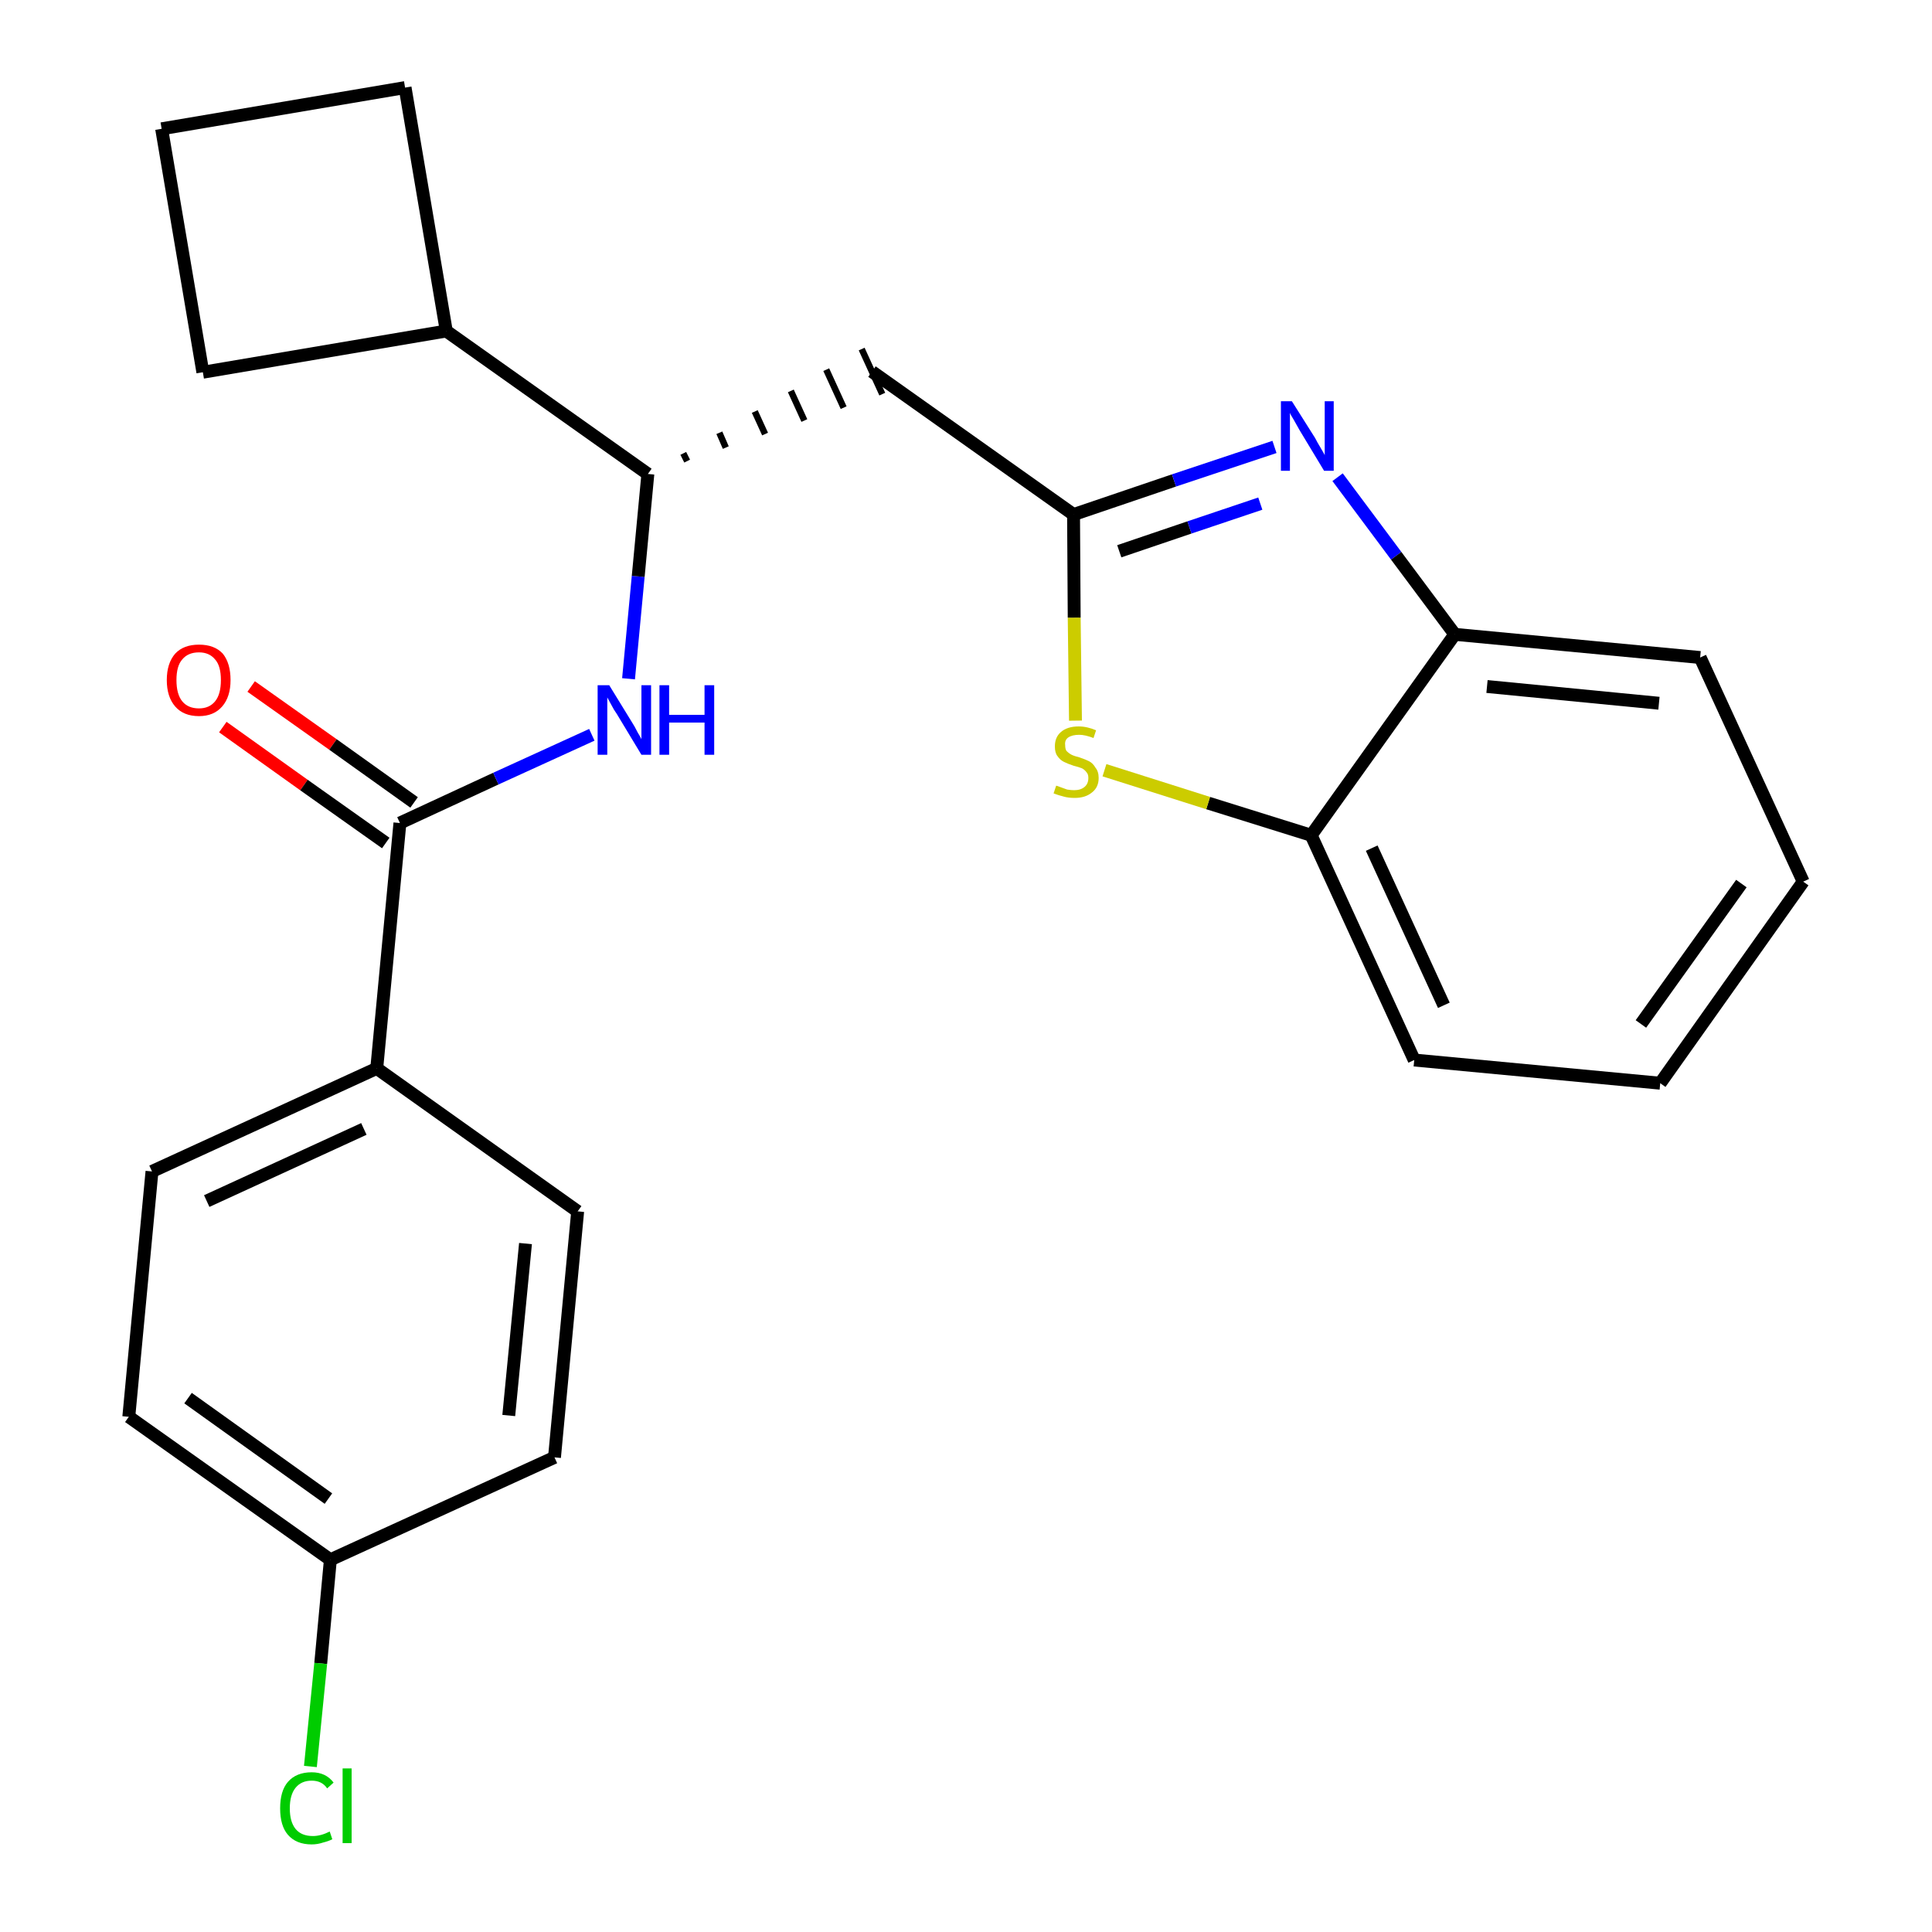 <?xml version='1.0' encoding='iso-8859-1'?>
<svg version='1.1' baseProfile='full'
              xmlns='http://www.w3.org/2000/svg'
                      xmlns:rdkit='http://www.rdkit.org/xml'
                      xmlns:xlink='http://www.w3.org/1999/xlink'
                  xml:space='preserve'
width='300px' height='300px' viewBox='0 0 300 300'>
<!-- END OF HEADER -->
<path class='bond-0 atom-0 atom-1' d='M 34.6,112.9 L 47.2,121.9' style='fill:none;fill-rule:evenodd;stroke:#FF0000;stroke-width:2.0px;stroke-linecap:butt;stroke-linejoin:miter;stroke-opacity:1' />
<path class='bond-0 atom-0 atom-1' d='M 47.2,121.9 L 59.9,130.9' style='fill:none;fill-rule:evenodd;stroke:#000000;stroke-width:2.0px;stroke-linecap:butt;stroke-linejoin:miter;stroke-opacity:1' />
<path class='bond-0 atom-0 atom-1' d='M 39.0,106.6 L 51.7,115.6' style='fill:none;fill-rule:evenodd;stroke:#FF0000;stroke-width:2.0px;stroke-linecap:butt;stroke-linejoin:miter;stroke-opacity:1' />
<path class='bond-0 atom-0 atom-1' d='M 51.7,115.6 L 64.3,124.6' style='fill:none;fill-rule:evenodd;stroke:#000000;stroke-width:2.0px;stroke-linecap:butt;stroke-linejoin:miter;stroke-opacity:1' />
<path class='bond-1 atom-1 atom-2' d='M 62.1,127.8 L 77.0,120.9' style='fill:none;fill-rule:evenodd;stroke:#000000;stroke-width:2.0px;stroke-linecap:butt;stroke-linejoin:miter;stroke-opacity:1' />
<path class='bond-1 atom-1 atom-2' d='M 77.0,120.9 L 91.9,114.1' style='fill:none;fill-rule:evenodd;stroke:#0000FF;stroke-width:2.0px;stroke-linecap:butt;stroke-linejoin:miter;stroke-opacity:1' />
<path class='bond-17 atom-1 atom-18' d='M 62.1,127.8 L 58.5,165.9' style='fill:none;fill-rule:evenodd;stroke:#000000;stroke-width:2.0px;stroke-linecap:butt;stroke-linejoin:miter;stroke-opacity:1' />
<path class='bond-2 atom-2 atom-3' d='M 97.6,105.4 L 99.1,89.5' style='fill:none;fill-rule:evenodd;stroke:#0000FF;stroke-width:2.0px;stroke-linecap:butt;stroke-linejoin:miter;stroke-opacity:1' />
<path class='bond-2 atom-2 atom-3' d='M 99.1,89.5 L 100.6,73.6' style='fill:none;fill-rule:evenodd;stroke:#000000;stroke-width:2.0px;stroke-linecap:butt;stroke-linejoin:miter;stroke-opacity:1' />
<path class='bond-3 atom-3 atom-4' d='M 106.7,71.6 L 106.1,70.4' style='fill:none;fill-rule:evenodd;stroke:#000000;stroke-width:1.0px;stroke-linecap:butt;stroke-linejoin:miter;stroke-opacity:1' />
<path class='bond-3 atom-3 atom-4' d='M 112.7,69.5 L 111.7,67.2' style='fill:none;fill-rule:evenodd;stroke:#000000;stroke-width:1.0px;stroke-linecap:butt;stroke-linejoin:miter;stroke-opacity:1' />
<path class='bond-3 atom-3 atom-4' d='M 118.8,67.4 L 117.2,63.9' style='fill:none;fill-rule:evenodd;stroke:#000000;stroke-width:1.0px;stroke-linecap:butt;stroke-linejoin:miter;stroke-opacity:1' />
<path class='bond-3 atom-3 atom-4' d='M 124.9,65.3 L 122.8,60.7' style='fill:none;fill-rule:evenodd;stroke:#000000;stroke-width:1.0px;stroke-linecap:butt;stroke-linejoin:miter;stroke-opacity:1' />
<path class='bond-3 atom-3 atom-4' d='M 131.0,63.3 L 128.3,57.4' style='fill:none;fill-rule:evenodd;stroke:#000000;stroke-width:1.0px;stroke-linecap:butt;stroke-linejoin:miter;stroke-opacity:1' />
<path class='bond-3 atom-3 atom-4' d='M 137.0,61.2 L 133.8,54.2' style='fill:none;fill-rule:evenodd;stroke:#000000;stroke-width:1.0px;stroke-linecap:butt;stroke-linejoin:miter;stroke-opacity:1' />
<path class='bond-13 atom-3 atom-14' d='M 100.6,73.6 L 69.3,51.4' style='fill:none;fill-rule:evenodd;stroke:#000000;stroke-width:2.0px;stroke-linecap:butt;stroke-linejoin:miter;stroke-opacity:1' />
<path class='bond-4 atom-4 atom-5' d='M 135.4,57.7 L 166.7,79.9' style='fill:none;fill-rule:evenodd;stroke:#000000;stroke-width:2.0px;stroke-linecap:butt;stroke-linejoin:miter;stroke-opacity:1' />
<path class='bond-5 atom-5 atom-6' d='M 166.7,79.9 L 182.3,74.6' style='fill:none;fill-rule:evenodd;stroke:#000000;stroke-width:2.0px;stroke-linecap:butt;stroke-linejoin:miter;stroke-opacity:1' />
<path class='bond-5 atom-5 atom-6' d='M 182.3,74.6 L 197.9,69.4' style='fill:none;fill-rule:evenodd;stroke:#0000FF;stroke-width:2.0px;stroke-linecap:butt;stroke-linejoin:miter;stroke-opacity:1' />
<path class='bond-5 atom-5 atom-6' d='M 173.8,85.6 L 184.7,81.9' style='fill:none;fill-rule:evenodd;stroke:#000000;stroke-width:2.0px;stroke-linecap:butt;stroke-linejoin:miter;stroke-opacity:1' />
<path class='bond-5 atom-5 atom-6' d='M 184.7,81.9 L 195.7,78.2' style='fill:none;fill-rule:evenodd;stroke:#0000FF;stroke-width:2.0px;stroke-linecap:butt;stroke-linejoin:miter;stroke-opacity:1' />
<path class='bond-24 atom-13 atom-5' d='M 167.0,111.9 L 166.8,95.9' style='fill:none;fill-rule:evenodd;stroke:#CCCC00;stroke-width:2.0px;stroke-linecap:butt;stroke-linejoin:miter;stroke-opacity:1' />
<path class='bond-24 atom-13 atom-5' d='M 166.8,95.9 L 166.7,79.9' style='fill:none;fill-rule:evenodd;stroke:#000000;stroke-width:2.0px;stroke-linecap:butt;stroke-linejoin:miter;stroke-opacity:1' />
<path class='bond-6 atom-6 atom-7' d='M 207.7,74.1 L 216.8,86.3' style='fill:none;fill-rule:evenodd;stroke:#0000FF;stroke-width:2.0px;stroke-linecap:butt;stroke-linejoin:miter;stroke-opacity:1' />
<path class='bond-6 atom-6 atom-7' d='M 216.8,86.3 L 225.9,98.5' style='fill:none;fill-rule:evenodd;stroke:#000000;stroke-width:2.0px;stroke-linecap:butt;stroke-linejoin:miter;stroke-opacity:1' />
<path class='bond-7 atom-7 atom-8' d='M 225.9,98.5 L 264.0,102.1' style='fill:none;fill-rule:evenodd;stroke:#000000;stroke-width:2.0px;stroke-linecap:butt;stroke-linejoin:miter;stroke-opacity:1' />
<path class='bond-7 atom-7 atom-8' d='M 230.9,106.6 L 257.6,109.2' style='fill:none;fill-rule:evenodd;stroke:#000000;stroke-width:2.0px;stroke-linecap:butt;stroke-linejoin:miter;stroke-opacity:1' />
<path class='bond-27 atom-12 atom-7' d='M 203.6,129.7 L 225.9,98.5' style='fill:none;fill-rule:evenodd;stroke:#000000;stroke-width:2.0px;stroke-linecap:butt;stroke-linejoin:miter;stroke-opacity:1' />
<path class='bond-8 atom-8 atom-9' d='M 264.0,102.1 L 280.0,136.9' style='fill:none;fill-rule:evenodd;stroke:#000000;stroke-width:2.0px;stroke-linecap:butt;stroke-linejoin:miter;stroke-opacity:1' />
<path class='bond-9 atom-9 atom-10' d='M 280.0,136.9 L 257.8,168.2' style='fill:none;fill-rule:evenodd;stroke:#000000;stroke-width:2.0px;stroke-linecap:butt;stroke-linejoin:miter;stroke-opacity:1' />
<path class='bond-9 atom-9 atom-10' d='M 270.4,137.2 L 254.8,159.0' style='fill:none;fill-rule:evenodd;stroke:#000000;stroke-width:2.0px;stroke-linecap:butt;stroke-linejoin:miter;stroke-opacity:1' />
<path class='bond-10 atom-10 atom-11' d='M 257.8,168.2 L 219.6,164.6' style='fill:none;fill-rule:evenodd;stroke:#000000;stroke-width:2.0px;stroke-linecap:butt;stroke-linejoin:miter;stroke-opacity:1' />
<path class='bond-11 atom-11 atom-12' d='M 219.6,164.6 L 203.6,129.7' style='fill:none;fill-rule:evenodd;stroke:#000000;stroke-width:2.0px;stroke-linecap:butt;stroke-linejoin:miter;stroke-opacity:1' />
<path class='bond-11 atom-11 atom-12' d='M 224.2,156.1 L 213.0,131.7' style='fill:none;fill-rule:evenodd;stroke:#000000;stroke-width:2.0px;stroke-linecap:butt;stroke-linejoin:miter;stroke-opacity:1' />
<path class='bond-12 atom-12 atom-13' d='M 203.6,129.7 L 187.6,124.7' style='fill:none;fill-rule:evenodd;stroke:#000000;stroke-width:2.0px;stroke-linecap:butt;stroke-linejoin:miter;stroke-opacity:1' />
<path class='bond-12 atom-12 atom-13' d='M 187.6,124.7 L 171.5,119.6' style='fill:none;fill-rule:evenodd;stroke:#CCCC00;stroke-width:2.0px;stroke-linecap:butt;stroke-linejoin:miter;stroke-opacity:1' />
<path class='bond-14 atom-14 atom-15' d='M 69.3,51.4 L 62.9,13.6' style='fill:none;fill-rule:evenodd;stroke:#000000;stroke-width:2.0px;stroke-linecap:butt;stroke-linejoin:miter;stroke-opacity:1' />
<path class='bond-25 atom-17 atom-14' d='M 31.5,57.8 L 69.3,51.4' style='fill:none;fill-rule:evenodd;stroke:#000000;stroke-width:2.0px;stroke-linecap:butt;stroke-linejoin:miter;stroke-opacity:1' />
<path class='bond-15 atom-15 atom-16' d='M 62.9,13.6 L 25.1,20.0' style='fill:none;fill-rule:evenodd;stroke:#000000;stroke-width:2.0px;stroke-linecap:butt;stroke-linejoin:miter;stroke-opacity:1' />
<path class='bond-16 atom-16 atom-17' d='M 25.1,20.0 L 31.5,57.8' style='fill:none;fill-rule:evenodd;stroke:#000000;stroke-width:2.0px;stroke-linecap:butt;stroke-linejoin:miter;stroke-opacity:1' />
<path class='bond-18 atom-18 atom-19' d='M 58.5,165.9 L 23.6,181.9' style='fill:none;fill-rule:evenodd;stroke:#000000;stroke-width:2.0px;stroke-linecap:butt;stroke-linejoin:miter;stroke-opacity:1' />
<path class='bond-18 atom-18 atom-19' d='M 56.5,175.3 L 32.1,186.5' style='fill:none;fill-rule:evenodd;stroke:#000000;stroke-width:2.0px;stroke-linecap:butt;stroke-linejoin:miter;stroke-opacity:1' />
<path class='bond-26 atom-24 atom-18' d='M 89.7,188.1 L 58.5,165.9' style='fill:none;fill-rule:evenodd;stroke:#000000;stroke-width:2.0px;stroke-linecap:butt;stroke-linejoin:miter;stroke-opacity:1' />
<path class='bond-19 atom-19 atom-20' d='M 23.6,181.9 L 20.0,220.0' style='fill:none;fill-rule:evenodd;stroke:#000000;stroke-width:2.0px;stroke-linecap:butt;stroke-linejoin:miter;stroke-opacity:1' />
<path class='bond-20 atom-20 atom-21' d='M 20.0,220.0 L 51.3,242.2' style='fill:none;fill-rule:evenodd;stroke:#000000;stroke-width:2.0px;stroke-linecap:butt;stroke-linejoin:miter;stroke-opacity:1' />
<path class='bond-20 atom-20 atom-21' d='M 29.2,217.1 L 51.0,232.7' style='fill:none;fill-rule:evenodd;stroke:#000000;stroke-width:2.0px;stroke-linecap:butt;stroke-linejoin:miter;stroke-opacity:1' />
<path class='bond-21 atom-21 atom-22' d='M 51.3,242.2 L 49.8,258.3' style='fill:none;fill-rule:evenodd;stroke:#000000;stroke-width:2.0px;stroke-linecap:butt;stroke-linejoin:miter;stroke-opacity:1' />
<path class='bond-21 atom-21 atom-22' d='M 49.8,258.3 L 48.2,274.3' style='fill:none;fill-rule:evenodd;stroke:#00CC00;stroke-width:2.0px;stroke-linecap:butt;stroke-linejoin:miter;stroke-opacity:1' />
<path class='bond-22 atom-21 atom-23' d='M 51.3,242.2 L 86.1,226.3' style='fill:none;fill-rule:evenodd;stroke:#000000;stroke-width:2.0px;stroke-linecap:butt;stroke-linejoin:miter;stroke-opacity:1' />
<path class='bond-23 atom-23 atom-24' d='M 86.1,226.3 L 89.7,188.1' style='fill:none;fill-rule:evenodd;stroke:#000000;stroke-width:2.0px;stroke-linecap:butt;stroke-linejoin:miter;stroke-opacity:1' />
<path class='bond-23 atom-23 atom-24' d='M 79.0,219.8 L 81.6,193.1' style='fill:none;fill-rule:evenodd;stroke:#000000;stroke-width:2.0px;stroke-linecap:butt;stroke-linejoin:miter;stroke-opacity:1' />
<path  class='atom-0' d='M 25.9 105.6
Q 25.9 103.0, 27.2 101.5
Q 28.5 100.1, 30.9 100.1
Q 33.3 100.1, 34.6 101.5
Q 35.8 103.0, 35.8 105.6
Q 35.8 108.2, 34.5 109.7
Q 33.2 111.2, 30.9 111.2
Q 28.5 111.2, 27.2 109.7
Q 25.9 108.2, 25.9 105.6
M 30.9 110.0
Q 32.5 110.0, 33.4 108.9
Q 34.3 107.8, 34.3 105.6
Q 34.3 103.4, 33.4 102.4
Q 32.5 101.3, 30.9 101.3
Q 29.2 101.3, 28.3 102.4
Q 27.4 103.4, 27.4 105.6
Q 27.4 107.8, 28.3 108.9
Q 29.2 110.0, 30.9 110.0
' fill='#FF0000'/>
<path  class='atom-2' d='M 94.6 106.4
L 98.1 112.1
Q 98.5 112.7, 99.0 113.7
Q 99.6 114.7, 99.6 114.8
L 99.6 106.4
L 101.1 106.4
L 101.1 117.2
L 99.6 117.2
L 95.8 110.9
Q 95.3 110.2, 94.9 109.4
Q 94.4 108.5, 94.3 108.3
L 94.3 117.2
L 92.8 117.2
L 92.8 106.4
L 94.6 106.4
' fill='#0000FF'/>
<path  class='atom-2' d='M 102.4 106.4
L 103.9 106.4
L 103.9 111.0
L 109.4 111.0
L 109.4 106.4
L 110.9 106.4
L 110.9 117.2
L 109.4 117.2
L 109.4 112.2
L 103.9 112.2
L 103.9 117.2
L 102.4 117.2
L 102.4 106.4
' fill='#0000FF'/>
<path  class='atom-6' d='M 200.6 62.3
L 204.2 68.0
Q 204.5 68.6, 205.1 69.6
Q 205.7 70.6, 205.7 70.7
L 205.7 62.3
L 207.1 62.3
L 207.1 73.1
L 205.6 73.1
L 201.8 66.8
Q 201.4 66.1, 200.9 65.2
Q 200.4 64.4, 200.3 64.1
L 200.3 73.1
L 198.9 73.1
L 198.9 62.3
L 200.6 62.3
' fill='#0000FF'/>
<path  class='atom-13' d='M 164.0 122.0
Q 164.1 122.0, 164.6 122.2
Q 165.1 122.4, 165.7 122.6
Q 166.3 122.7, 166.8 122.7
Q 167.8 122.7, 168.4 122.2
Q 169.0 121.7, 169.0 120.8
Q 169.0 120.2, 168.7 119.9
Q 168.4 119.5, 168.0 119.3
Q 167.5 119.1, 166.7 118.9
Q 165.8 118.6, 165.2 118.3
Q 164.6 118.0, 164.2 117.4
Q 163.8 116.9, 163.8 115.9
Q 163.8 114.5, 164.7 113.7
Q 165.7 112.8, 167.5 112.8
Q 168.8 112.8, 170.2 113.4
L 169.8 114.6
Q 168.5 114.1, 167.6 114.1
Q 166.5 114.1, 165.9 114.5
Q 165.3 114.9, 165.4 115.7
Q 165.4 116.3, 165.6 116.6
Q 166.0 117.0, 166.4 117.2
Q 166.8 117.4, 167.6 117.6
Q 168.5 117.9, 169.1 118.2
Q 169.7 118.5, 170.1 119.2
Q 170.6 119.8, 170.6 120.8
Q 170.6 122.3, 169.5 123.1
Q 168.5 123.9, 166.9 123.9
Q 165.9 123.9, 165.2 123.7
Q 164.4 123.5, 163.6 123.2
L 164.0 122.0
' fill='#CCCC00'/>
<path  class='atom-22' d='M 43.5 280.8
Q 43.5 278.1, 44.7 276.7
Q 46.0 275.2, 48.4 275.2
Q 50.6 275.2, 51.8 276.8
L 50.8 277.7
Q 50.0 276.5, 48.4 276.5
Q 46.8 276.5, 45.9 277.6
Q 45.0 278.7, 45.0 280.8
Q 45.0 282.9, 45.9 284.0
Q 46.8 285.1, 48.6 285.1
Q 49.8 285.1, 51.2 284.4
L 51.6 285.6
Q 51.0 285.9, 50.2 286.1
Q 49.3 286.4, 48.4 286.4
Q 46.0 286.4, 44.7 284.9
Q 43.5 283.5, 43.5 280.8
' fill='#00CC00'/>
<path  class='atom-22' d='M 53.2 274.6
L 54.6 274.6
L 54.6 286.2
L 53.2 286.2
L 53.2 274.6
' fill='#00CC00'/>
</svg>
